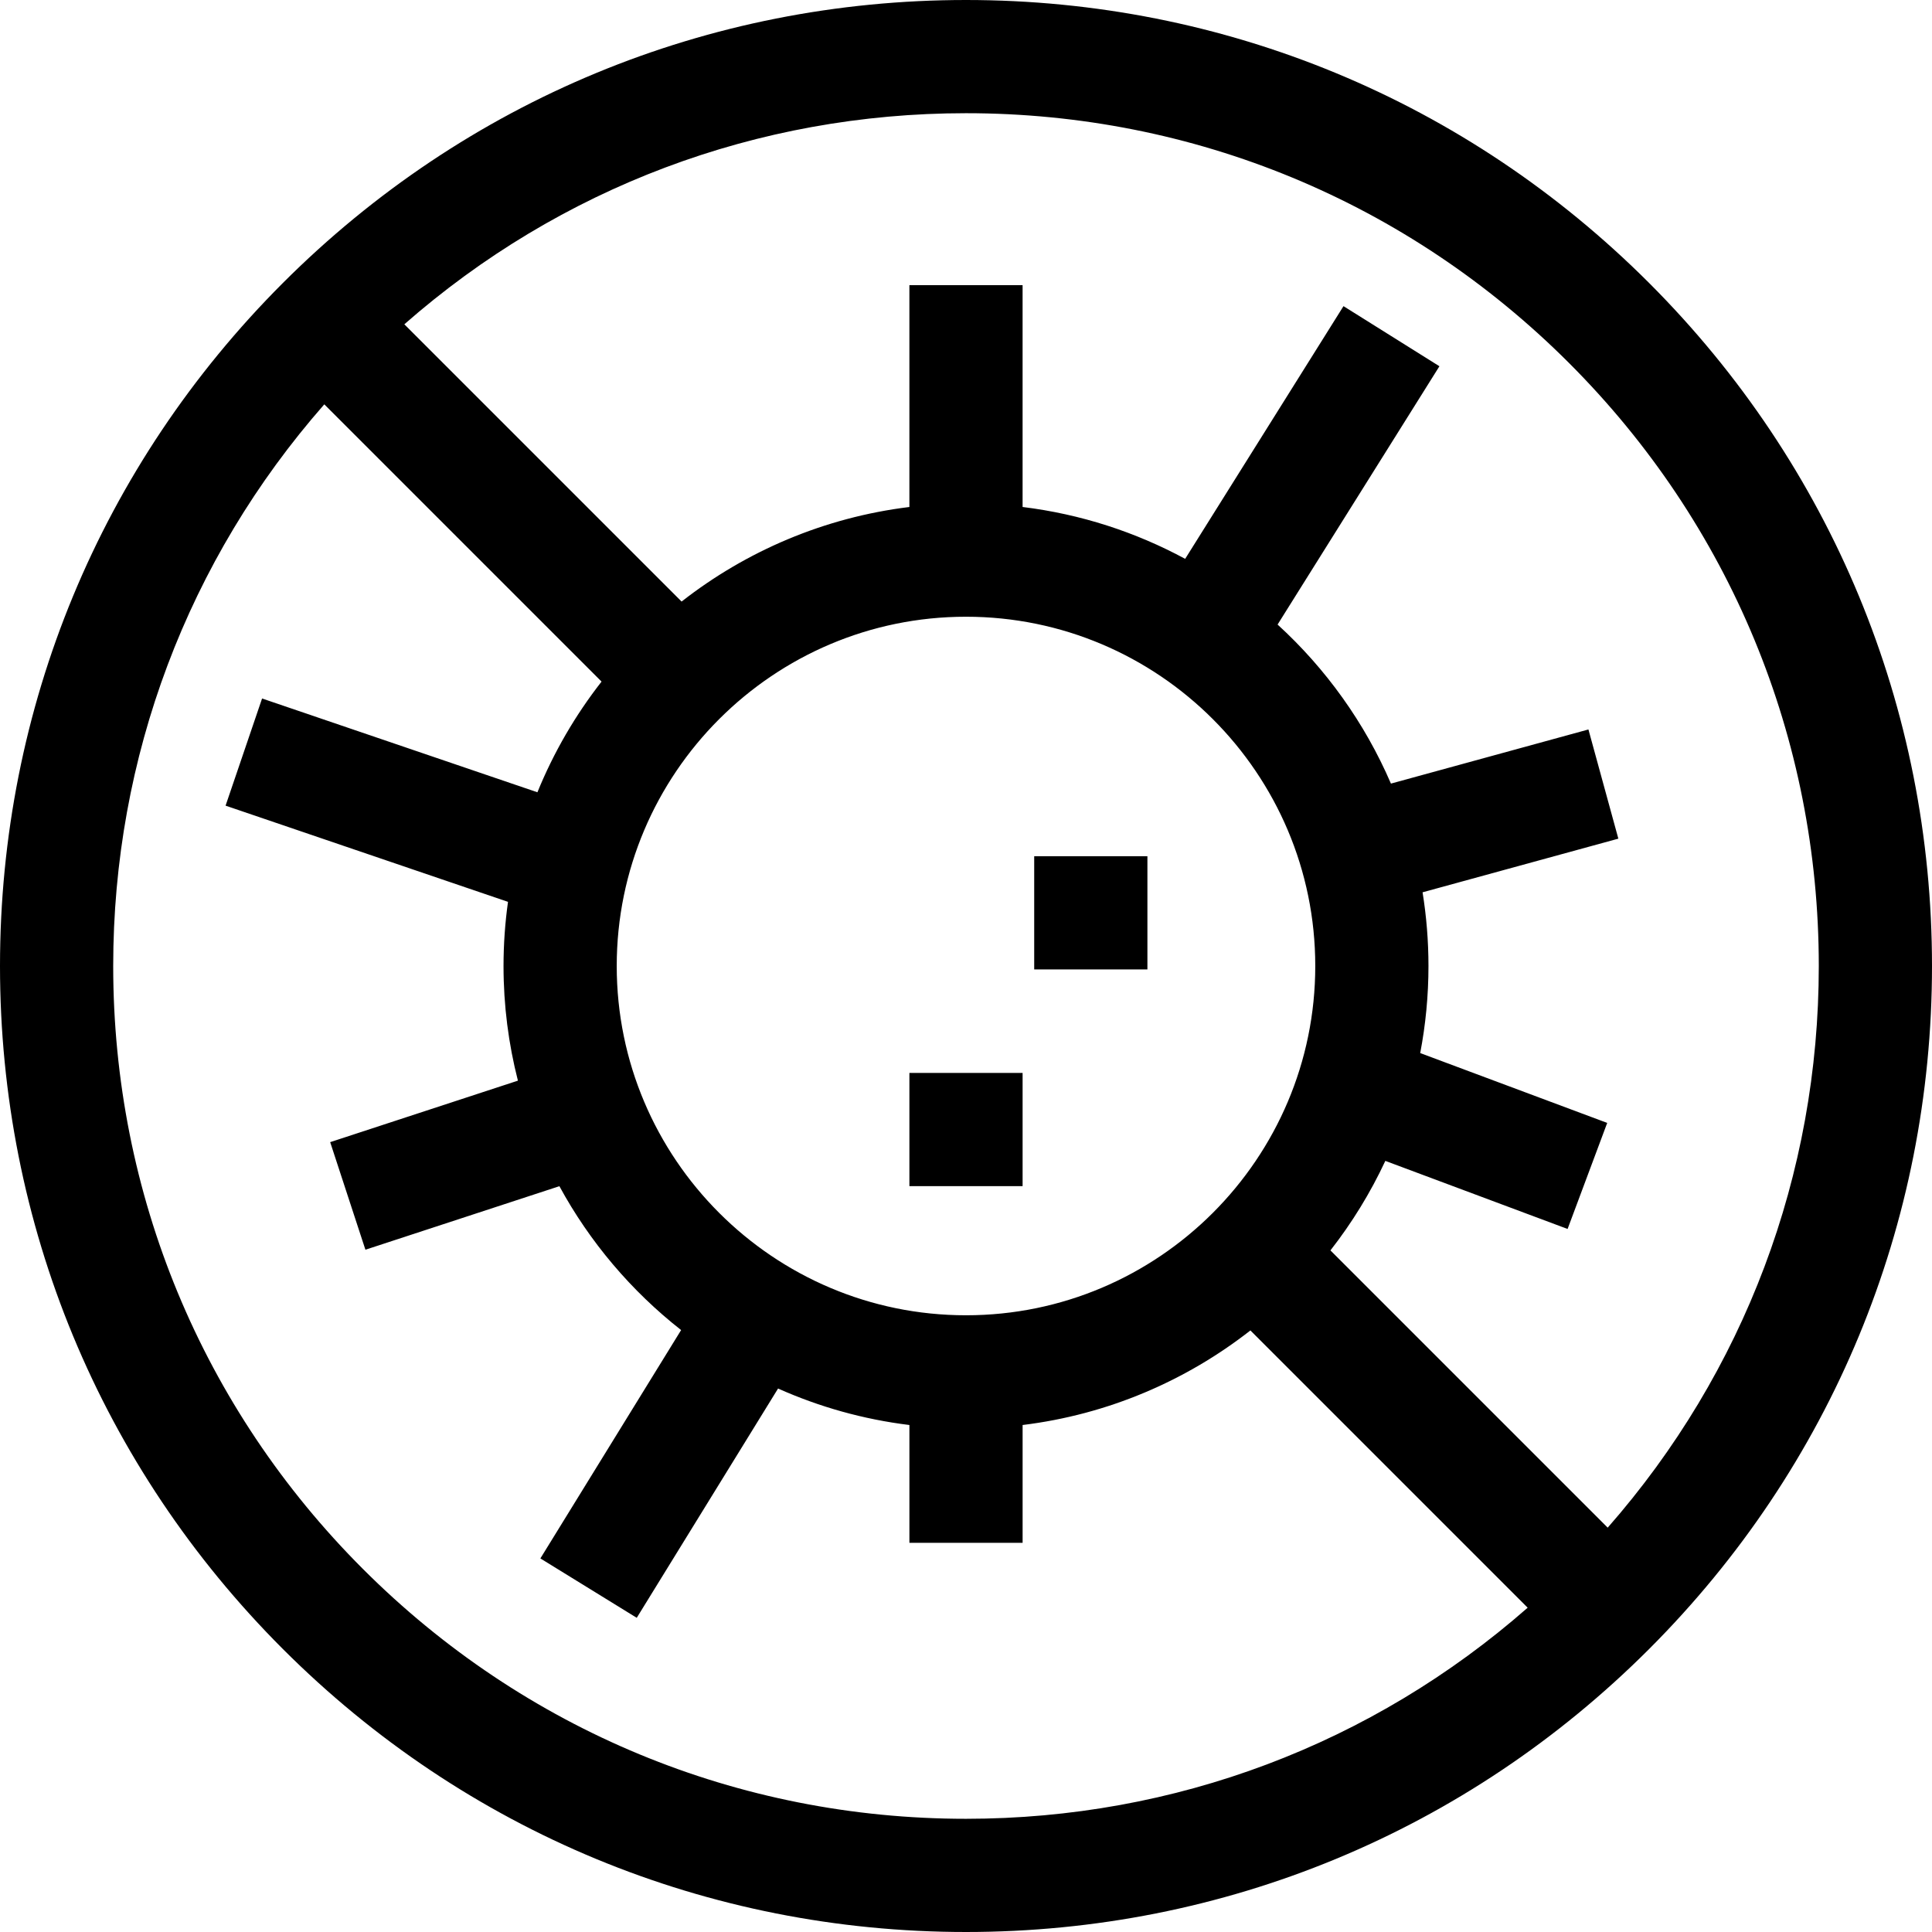 <svg id="Layer_1" enable-background="new 0 0 512 512" height="512" viewBox="0 0 512 512" width="512" xmlns="http://www.w3.org/2000/svg"><g><path d="m241 284.338h30v30h-30z"/><path d="m274.075 226.908h30v30h-30z"/><path d="m437.02 74.98c-48.353-48.351-112.64-74.98-181.02-74.98s-132.667 26.629-181.02 74.98c-48.351 48.353-74.98 112.64-74.98 181.02s26.629 132.667 74.98 181.02c48.353 48.351 112.64 74.98 181.02 74.98s132.667-26.629 181.02-74.98c48.351-48.353 74.98-112.64 74.98-181.02s-26.629-132.667-74.98-181.02zm-21.214 21.214c42.686 42.686 66.194 99.439 66.194 159.806 0 55.339-19.768 107.632-55.942 148.844l-73.477-73.477c5.703-7.292 10.594-15.246 14.549-23.722l48.299 18.042 10.498-28.104-49.555-18.51c1.43-7.476 2.188-15.188 2.188-23.074 0-6.646-.539-13.168-1.563-19.531l51.884-14.218-7.929-28.934-52.337 14.342c-6.947-16.122-17.254-30.468-30.04-42.147l42.888-68.452-25.422-15.928-41.958 66.968c-13.115-7.088-27.661-11.852-43.083-13.743v-58.787h-30v58.789c-22.582 2.768-43.285 11.7-60.368 25.061l-73.477-73.476c41.213-36.175 93.506-55.943 148.845-55.943 60.367 0 117.12 23.508 159.806 66.194zm-159.806 252.367c-51.038 0-92.56-41.522-92.56-92.561s41.522-92.561 92.56-92.561 92.56 41.522 92.56 92.561-41.522 92.561-92.56 92.561zm-159.806 67.245c-42.686-42.686-66.194-99.439-66.194-159.806 0-55.339 19.768-107.632 55.942-148.844l73.477 73.477c-6.944 8.879-12.688 18.739-16.997 29.33l-72.97-24.854-9.672 28.398 74.844 25.492c-.775 5.559-1.185 11.233-1.185 17.001 0 10.484 1.326 20.664 3.814 30.384l-49.753 16.296 9.338 28.51 51.406-16.837c8.054 14.814 19.075 27.79 32.258 38.129l-37.298 60.517 25.539 15.74 37.451-60.765c10.865 4.852 22.559 8.167 34.807 9.668v31.218h30v-31.218c22.582-2.768 43.285-11.7 60.368-25.061l73.477 73.476c-41.214 36.175-93.507 55.943-148.846 55.943-60.367 0-117.12-23.508-159.806-66.194z"/></g></svg>